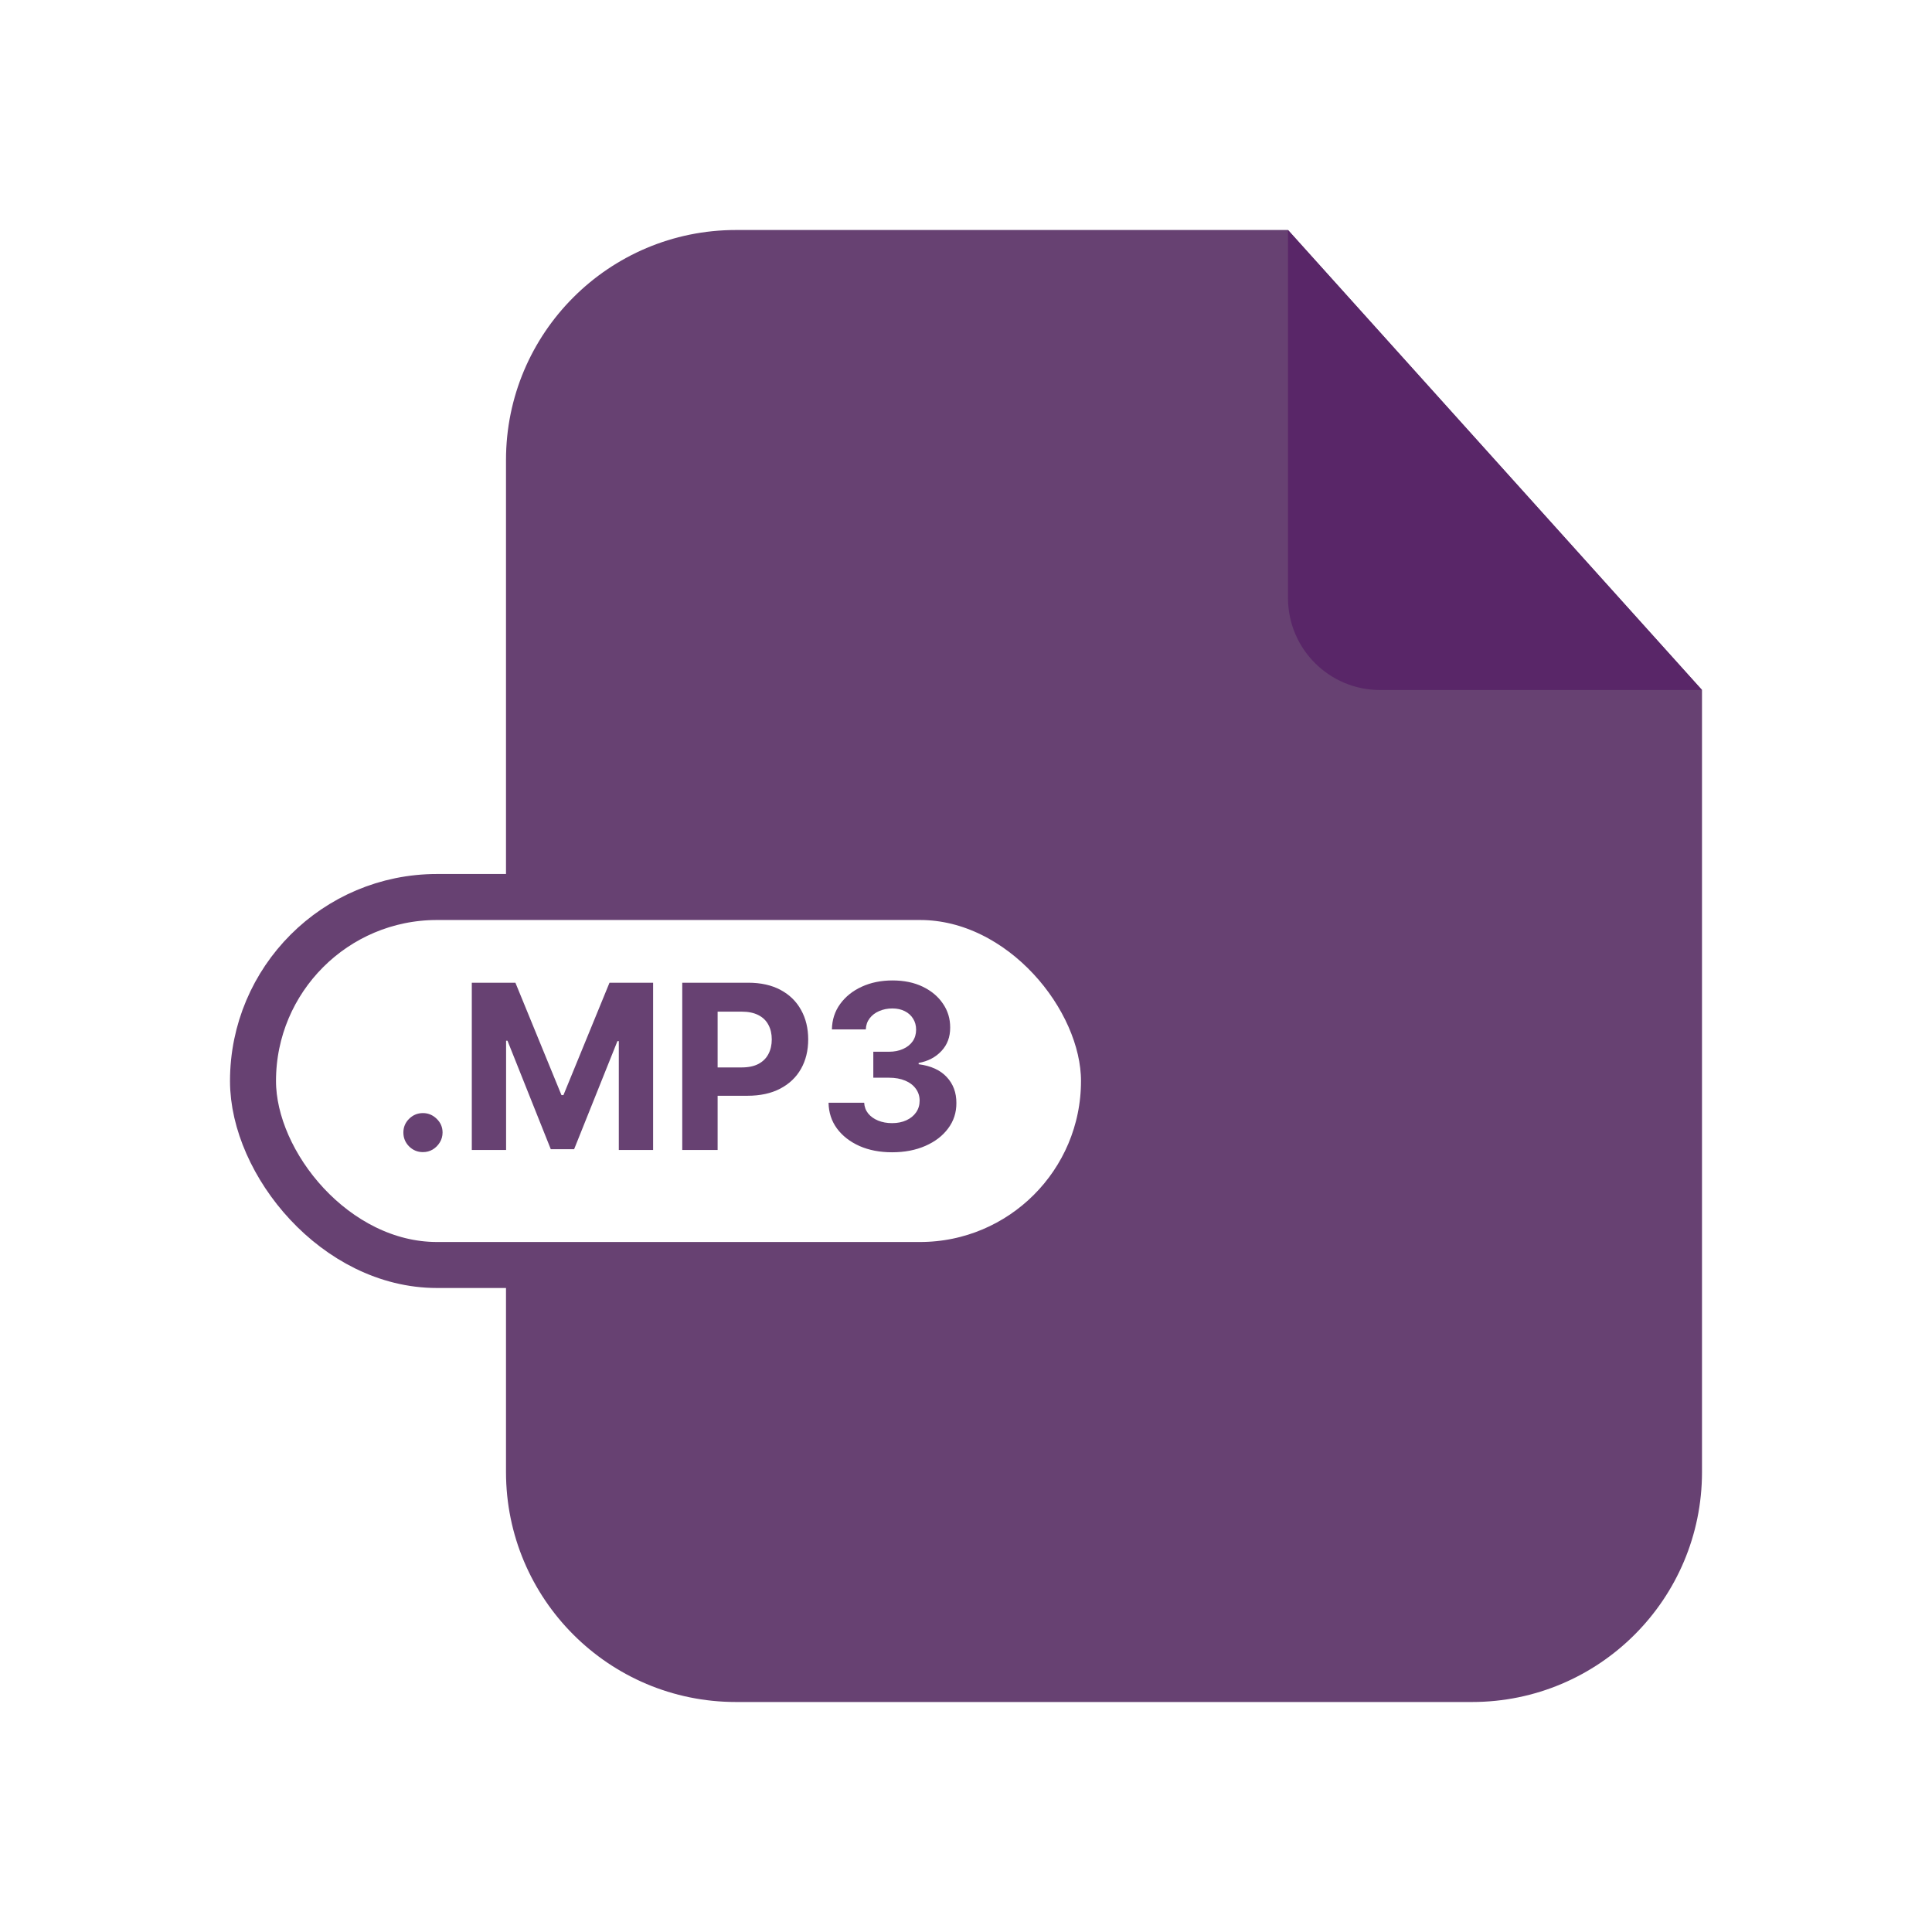 <svg width="84" height="84" viewBox="0 0 84 84" fill="none" xmlns="http://www.w3.org/2000/svg">
<g filter="url(#filter0_d_3174_15542)">
<path d="M32 70H64C69.523 70 74 65.523 74 60V38V26L56 6L46 6L32 6C26.477 6 22 10.477 22 16L22 60C22 65.523 26.477 70 32 70Z" fill="#674172"/>
<path d="M60 26L74 26L56 6V22C56 24.209 57.791 26 60 26Z" fill="#592668"/>
<rect x="11" y="35" width="37" height="16" rx="8" fill="white" stroke="#674172" stroke-width="2"/>
<path d="M18.39 46.092C18.156 46.092 17.955 46.01 17.787 45.844C17.621 45.676 17.538 45.474 17.538 45.24C17.538 45.008 17.621 44.809 17.787 44.644C17.955 44.478 18.156 44.395 18.39 44.395C18.617 44.395 18.816 44.478 18.987 44.644C19.157 44.809 19.242 45.008 19.242 45.24C19.242 45.396 19.202 45.539 19.122 45.67C19.044 45.798 18.941 45.901 18.813 45.979C18.685 46.054 18.544 46.092 18.39 46.092ZM20.513 38.727H22.409L24.412 43.614H24.497L26.5 38.727H28.396V46H26.905V41.266H26.845L24.962 45.965H23.947L22.065 41.249H22.004V46H20.513V38.727ZM29.663 46V38.727H32.533C33.084 38.727 33.554 38.833 33.943 39.043C34.331 39.252 34.627 39.542 34.83 39.913C35.036 40.283 35.139 40.709 35.139 41.192C35.139 41.675 35.035 42.101 34.827 42.47C34.618 42.84 34.316 43.127 33.921 43.333C33.528 43.539 33.052 43.642 32.494 43.642H30.665V42.41H32.245C32.541 42.41 32.785 42.359 32.977 42.257C33.171 42.153 33.315 42.01 33.41 41.827C33.507 41.643 33.555 41.431 33.555 41.192C33.555 40.95 33.507 40.74 33.41 40.56C33.315 40.377 33.171 40.236 32.977 40.137C32.782 40.035 32.536 39.984 32.238 39.984H31.201V46H29.663ZM38.784 46.099C38.253 46.099 37.781 46.008 37.367 45.826C36.955 45.641 36.629 45.388 36.39 45.066C36.153 44.742 36.031 44.368 36.024 43.944H37.573C37.582 44.121 37.64 44.278 37.747 44.413C37.855 44.545 38 44.648 38.18 44.722C38.36 44.795 38.562 44.832 38.787 44.832C39.022 44.832 39.229 44.79 39.409 44.707C39.589 44.624 39.729 44.51 39.831 44.363C39.933 44.216 39.984 44.047 39.984 43.855C39.984 43.661 39.929 43.489 39.821 43.34C39.714 43.189 39.56 43.07 39.359 42.985C39.16 42.9 38.923 42.857 38.649 42.857H37.97V41.728H38.649C38.881 41.728 39.085 41.688 39.263 41.607C39.443 41.527 39.583 41.416 39.682 41.273C39.781 41.129 39.831 40.961 39.831 40.769C39.831 40.587 39.787 40.427 39.7 40.29C39.614 40.15 39.494 40.041 39.337 39.963C39.184 39.885 39.004 39.846 38.798 39.846C38.589 39.846 38.399 39.884 38.226 39.959C38.053 40.033 37.915 40.138 37.81 40.276C37.706 40.413 37.651 40.574 37.644 40.758H36.17C36.177 40.34 36.297 39.97 36.529 39.651C36.761 39.331 37.073 39.081 37.466 38.901C37.861 38.719 38.308 38.628 38.805 38.628C39.307 38.628 39.746 38.719 40.122 38.901C40.499 39.084 40.791 39.33 40.999 39.64C41.21 39.948 41.314 40.293 41.312 40.677C41.314 41.084 41.188 41.424 40.932 41.696C40.679 41.968 40.348 42.141 39.941 42.215V42.271C40.476 42.34 40.883 42.526 41.163 42.829C41.444 43.13 41.584 43.506 41.582 43.958C41.584 44.372 41.465 44.74 41.223 45.062C40.984 45.385 40.654 45.638 40.232 45.822C39.811 46.007 39.328 46.099 38.784 46.099Z" fill="#674172"/>
</g>
<defs>
<filter id="filter0_d_3174_15542" x="0" y="0" width="84" height="84" filterUnits="userSpaceOnUse" color-interpolation-filters="sRGB">
<feFlood flood-opacity="0" result="BackgroundImageFix"/>
<feColorMatrix in="SourceAlpha" type="matrix" values="0 0 0 0 0 0 0 0 0 0 0 0 0 0 0 0 0 0 127 0" result="hardAlpha"/>
<feOffset dy="4"/>
<feGaussianBlur stdDeviation="5"/>
<feComposite in2="hardAlpha" operator="out"/>
<feColorMatrix type="matrix" values="0 0 0 0 0 0 0 0 0 0 0 0 0 0 0 0 0 0 0.2 0"/>
<feBlend mode="normal" in2="BackgroundImageFix" result="effect1_dropShadow_3174_15542"/>
<feBlend mode="normal" in="SourceGraphic" in2="effect1_dropShadow_3174_15542" result="shape"/>
</filter>
</defs>
</svg>
